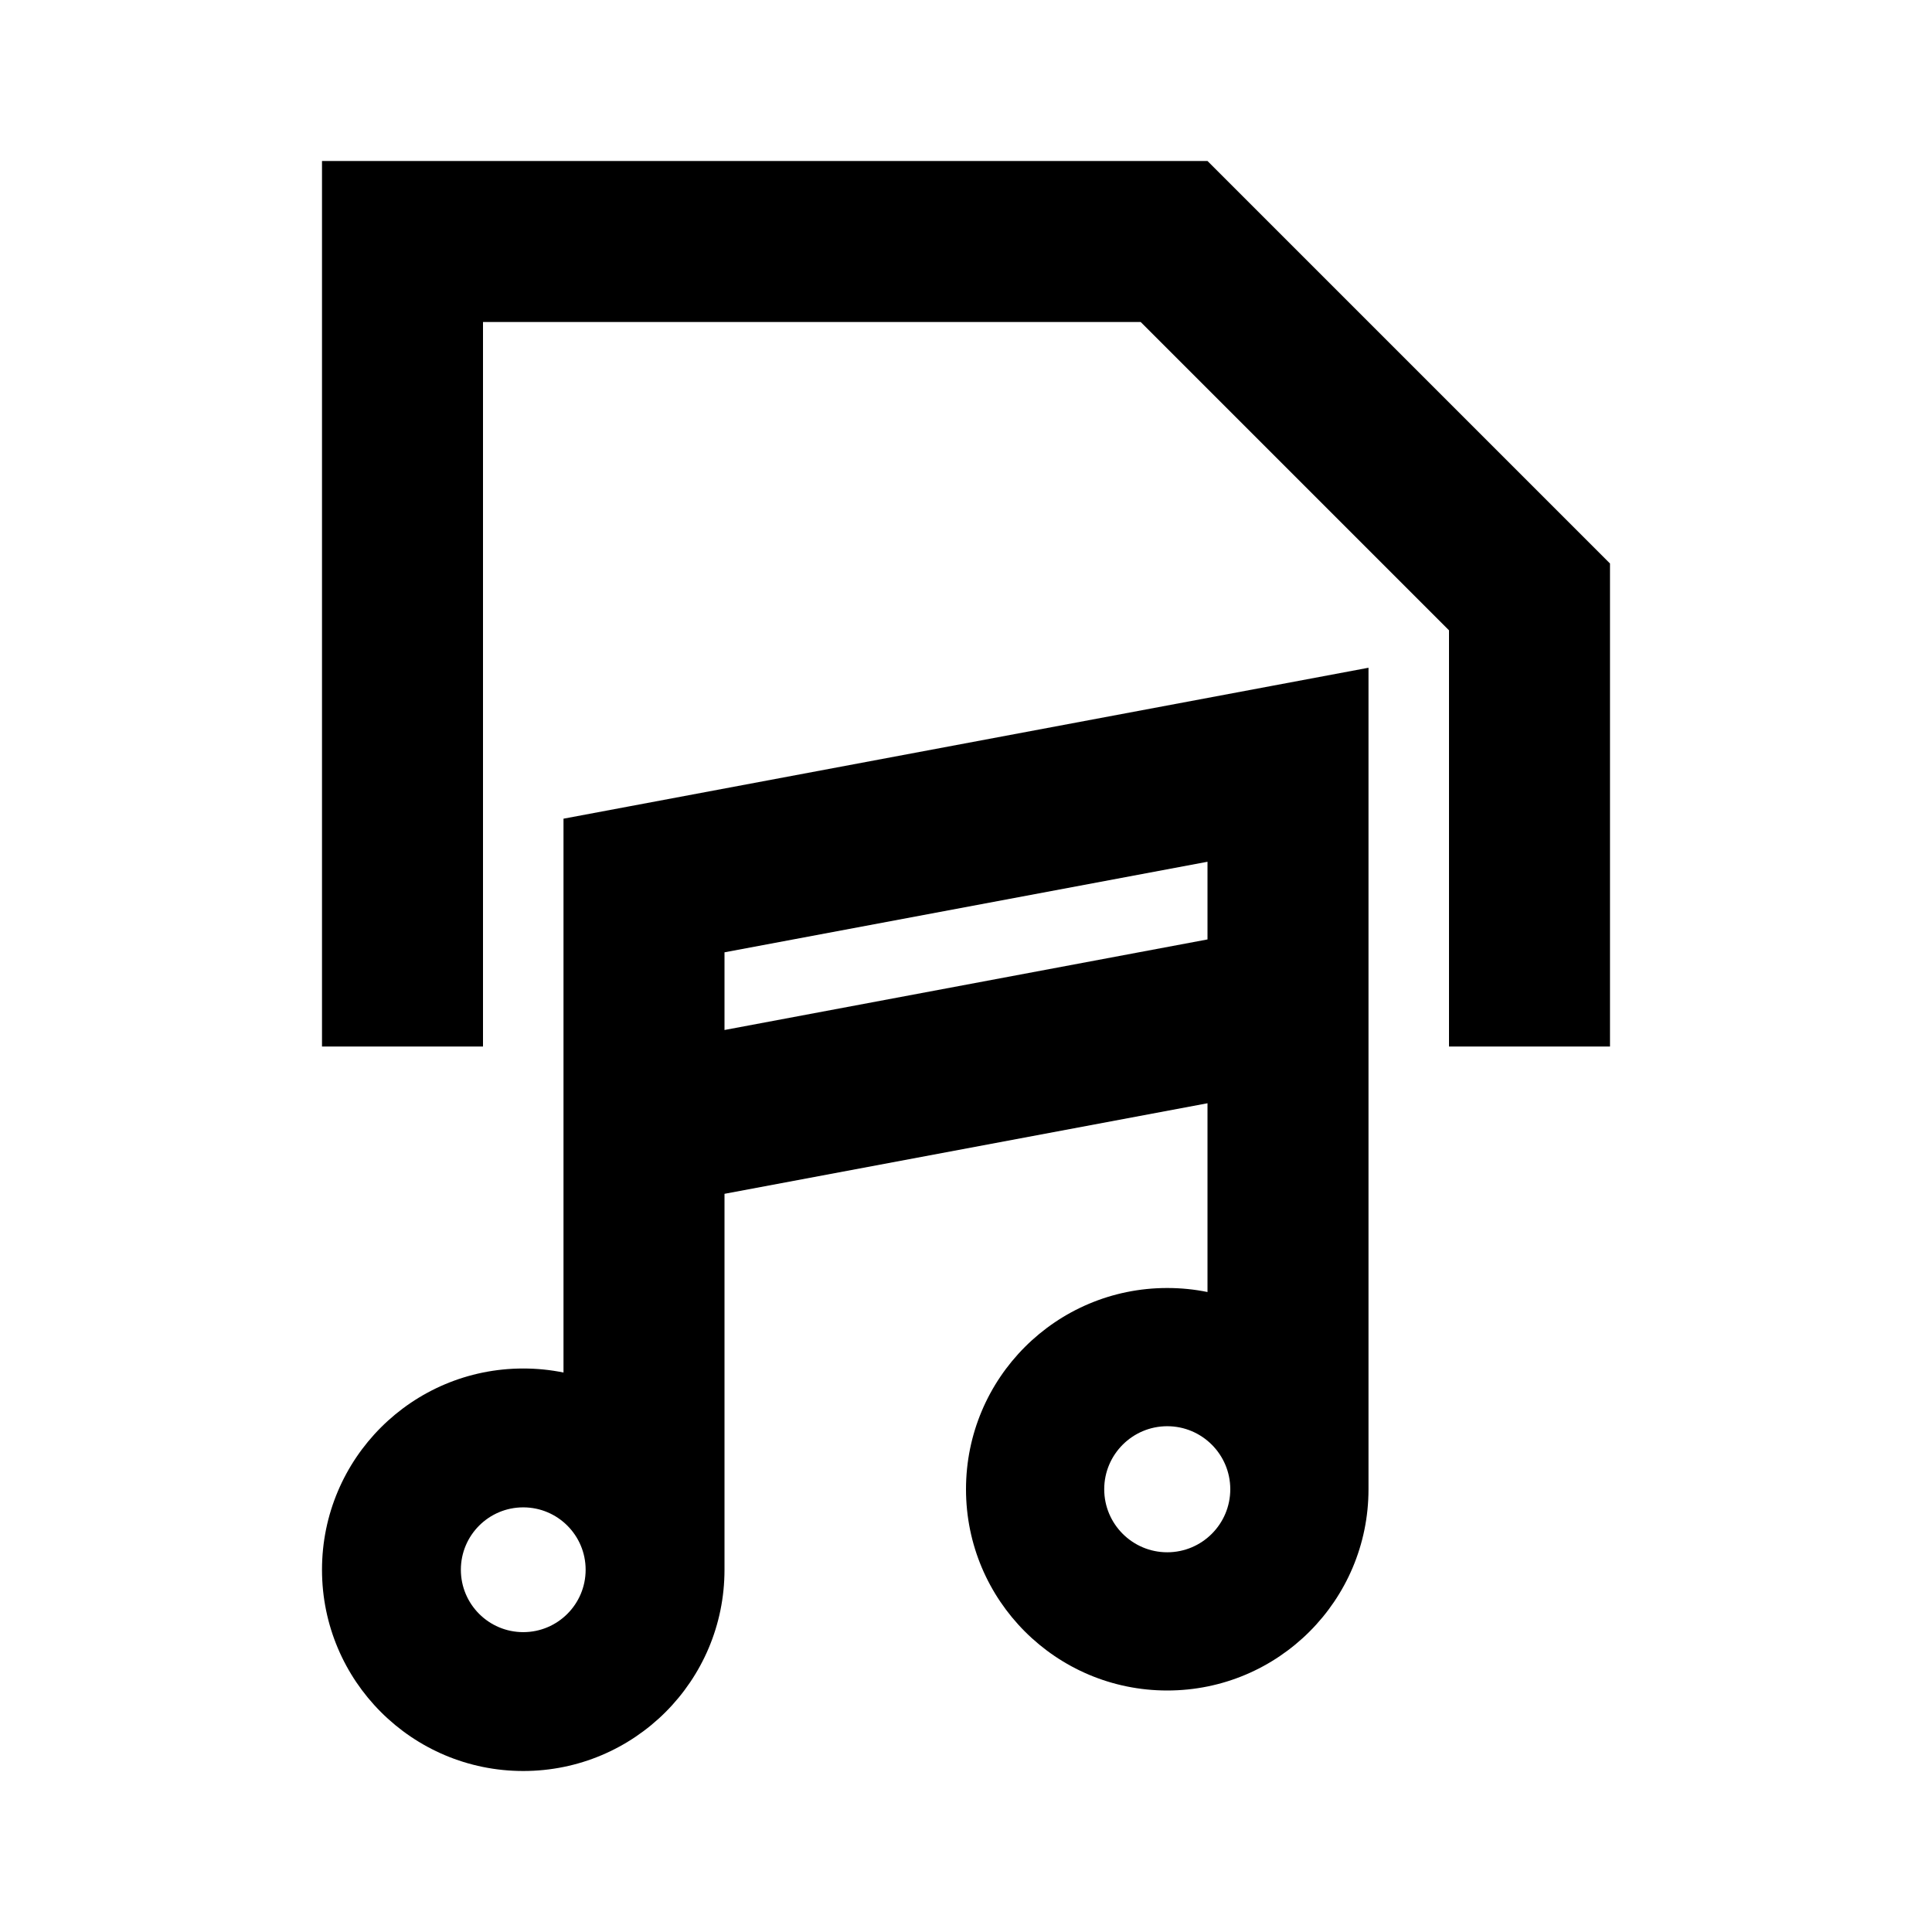 <?xml version="1.0" encoding="UTF-8" standalone="no"?>
<!DOCTYPE svg PUBLIC "-//W3C//DTD SVG 1.1//EN" "http://www.w3.org/Graphics/SVG/1.1/DTD/svg11.dtd">
<svg width="100%" height="100%" viewBox="0 0 24 24" version="1.1" xmlns="http://www.w3.org/2000/svg" xmlns:xlink="http://www.w3.org/1999/xlink" xml:space="preserve" xmlns:serif="http://www.serif.com/" style="fill-rule:evenodd;clip-rule:evenodd;stroke-linejoin:round;stroke-miterlimit:2;">
    <path d="M4,2L15,2L20,7L20,13L18,13L18,7.83L14.17,4L6,4L6,13L4,13L4,2ZM6.5,17C6.671,17 6.838,17.017 7,17.05L7,10.17L7.816,10.017L15.816,8.517L17,8.295L17,18.5C17,19.881 15.881,21 14.5,21C13.119,21 12,19.881 12,18.5C12,17.119 13.119,16 14.5,16C14.671,16 14.838,16.017 15,16.05L15,13.705L9,14.83L9,19.5C9,20.881 7.881,22 6.5,22C5.119,22 4,20.881 4,19.5C4,18.119 5.119,17 6.5,17ZM6.5,20.275C6.928,20.275 7.275,19.928 7.275,19.5C7.275,19.072 6.928,18.725 6.5,18.725C6.072,18.725 5.725,19.072 5.725,19.5C5.725,19.928 6.072,20.275 6.5,20.275ZM9,12.795L15,11.67L15,10.705L9,11.83L9,12.795ZM14.5,17.717C14.068,17.717 13.717,18.068 13.717,18.5C13.717,18.932 14.068,19.283 14.5,19.283C14.932,19.283 15.283,18.932 15.283,18.5C15.283,18.068 14.932,17.717 14.5,17.717Z"/>
</svg>
